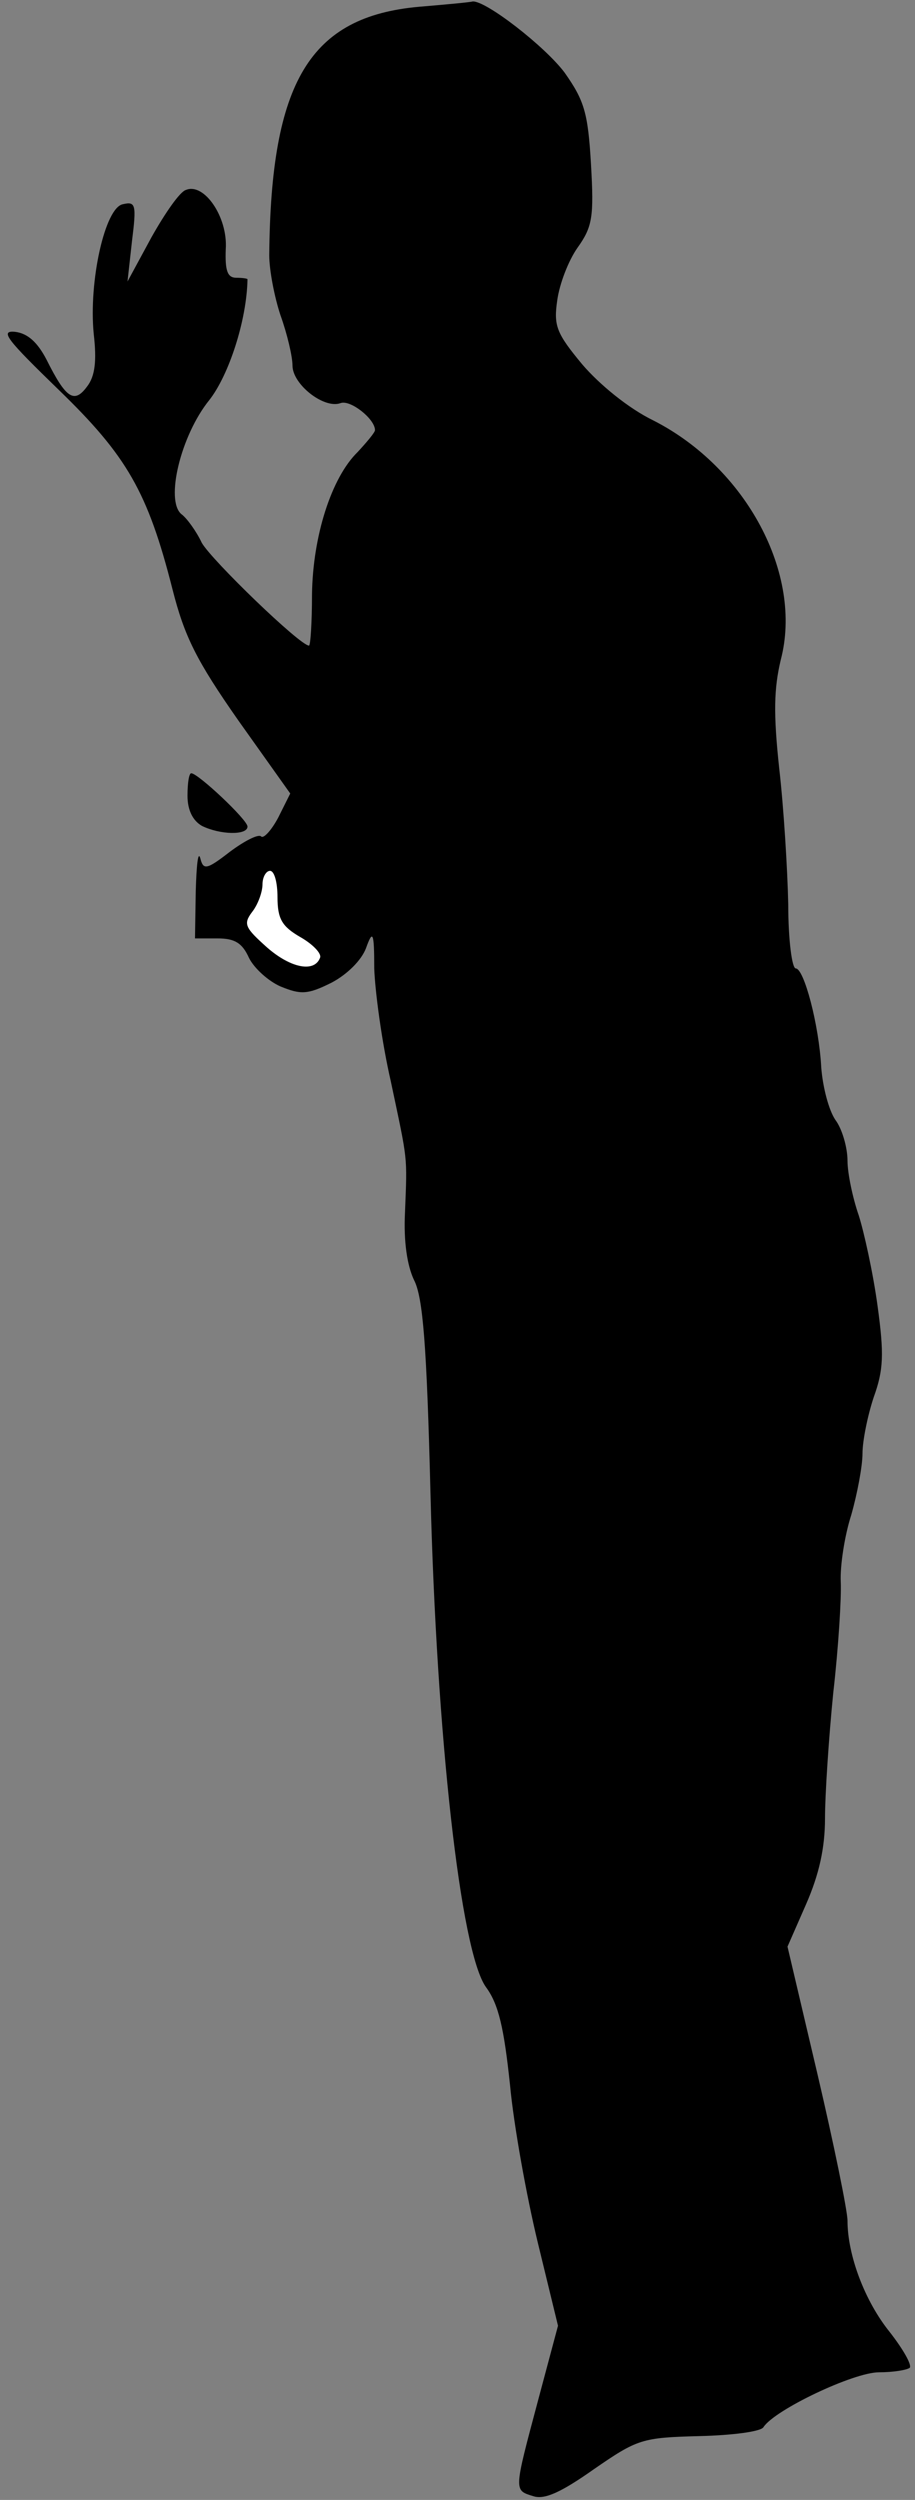 <?xml version="1.0" standalone="no"?>
<!DOCTYPE svg PUBLIC "-//W3C//DTD SVG 20010904//EN"
 "http://www.w3.org/TR/2001/REC-SVG-20010904/DTD/svg10.dtd">
<svg version="1.0" xmlns="http://www.w3.org/2000/svg"
 width="122pt" height="333pt" viewBox="0 0 122 333"
 preserveAspectRatio="xMidYMid meet">
<rect x="0" y="0" width="122" height="333" fill="#808080" stroke="none"/>
<g transform="translate(0,333) scale(0.1,-0.1)"
fill="#000000" stroke="none">
<path fill="#000000" stroke="none" d="M559 3321 c-146 -13 -198 -100 -200
-331 0 -20 7 -56 15 -80 9 -25 16 -55 16 -67 0 -25 42 -58 64 -50 13 5 46 -21
46 -36 0 -3 -11 -16 -23 -29 -35 -34 -60 -112 -61 -190 0 -37 -2 -68 -4 -68
-12 0 -130 114 -143 137 -7 15 -20 33 -27 38 -22 18 -1 105 37 152 26 33 50
106 51 161 0 1 -7 2 -15 2 -12 0 -15 10 -14 38 3 43 -29 89 -53 79 -8 -2 -28
-31 -46 -63 l-32 -59 6 54 c6 48 5 53 -12 49 -24 -4 -46 -103 -39 -173 4 -35
2 -56 -9 -70 -17 -23 -28 -16 -54 36 -12 23 -25 35 -42 37 -21 2 -10 -11 58
-77 91 -88 119 -136 152 -266 16 -63 32 -95 88 -175 l69 -97 -16 -32 c-9 -17
-20 -29 -23 -25 -4 3 -22 -6 -42 -21 -31 -24 -35 -24 -39 -8 -3 10 -5 -10 -6
-44 l-1 -63 30 0 c23 0 33 -6 42 -26 7 -14 26 -31 42 -38 27 -11 36 -11 68 5
21 11 40 30 46 46 9 25 11 22 11 -27 1 -30 10 -98 22 -150 23 -109 22 -97 19
-175 -2 -39 3 -71 12 -90 12 -23 17 -87 22 -285 8 -321 40 -610 74 -657 17
-23 24 -55 32 -130 5 -54 22 -148 37 -210 l27 -111 -27 -101 c-32 -120 -32
-118 -6 -126 15 -5 37 5 81 36 58 40 64 42 140 44 44 1 83 6 86 12 15 23 120
73 154 73 19 0 37 3 41 6 3 4 -9 25 -27 48 -33 41 -56 102 -56 148 0 13 -18
101 -40 195 l-40 170 25 57 c17 39 25 74 25 114 0 31 5 107 11 167 7 61 11
127 10 148 -1 21 5 61 14 89 8 28 15 65 15 82 0 17 7 51 15 75 13 36 14 57 5
122 -6 44 -18 98 -25 120 -8 23 -15 56 -15 73 0 17 -7 42 -16 54 -9 13 -17 44
-19 70 -3 57 -23 132 -34 132 -5 0 -10 38 -10 85 -1 47 -6 129 -12 181 -8 74
-7 107 2 145 30 114 -46 256 -170 319 -33 16 -72 48 -95 75 -34 41 -38 51 -33
85 3 22 15 53 27 70 20 28 22 41 18 111 -4 69 -9 85 -35 122 -26 35 -106 97
-123 95 -3 -1 -35 -4 -71 -7z"/>
<path fill="#ffffff" stroke="none" d="M370 2135 c0 -29 6 -39 30 -53 16 -9
28 -21 27 -27 -7 -21 -39 -15 -71 13 -29 26 -32 31 -20 47 8 10 14 27 14 37 0
10 5 18 10 18 6 0 10 -16 10 -35z"/>
<path fill="#000000" stroke="none" d="M250 2270 c0 -19 7 -33 19 -40 24 -12
61 -13 61 -1 0 9 -66 71 -75 71 -3 0 -5 -13 -5 -30z"/>
</g>
</svg>

